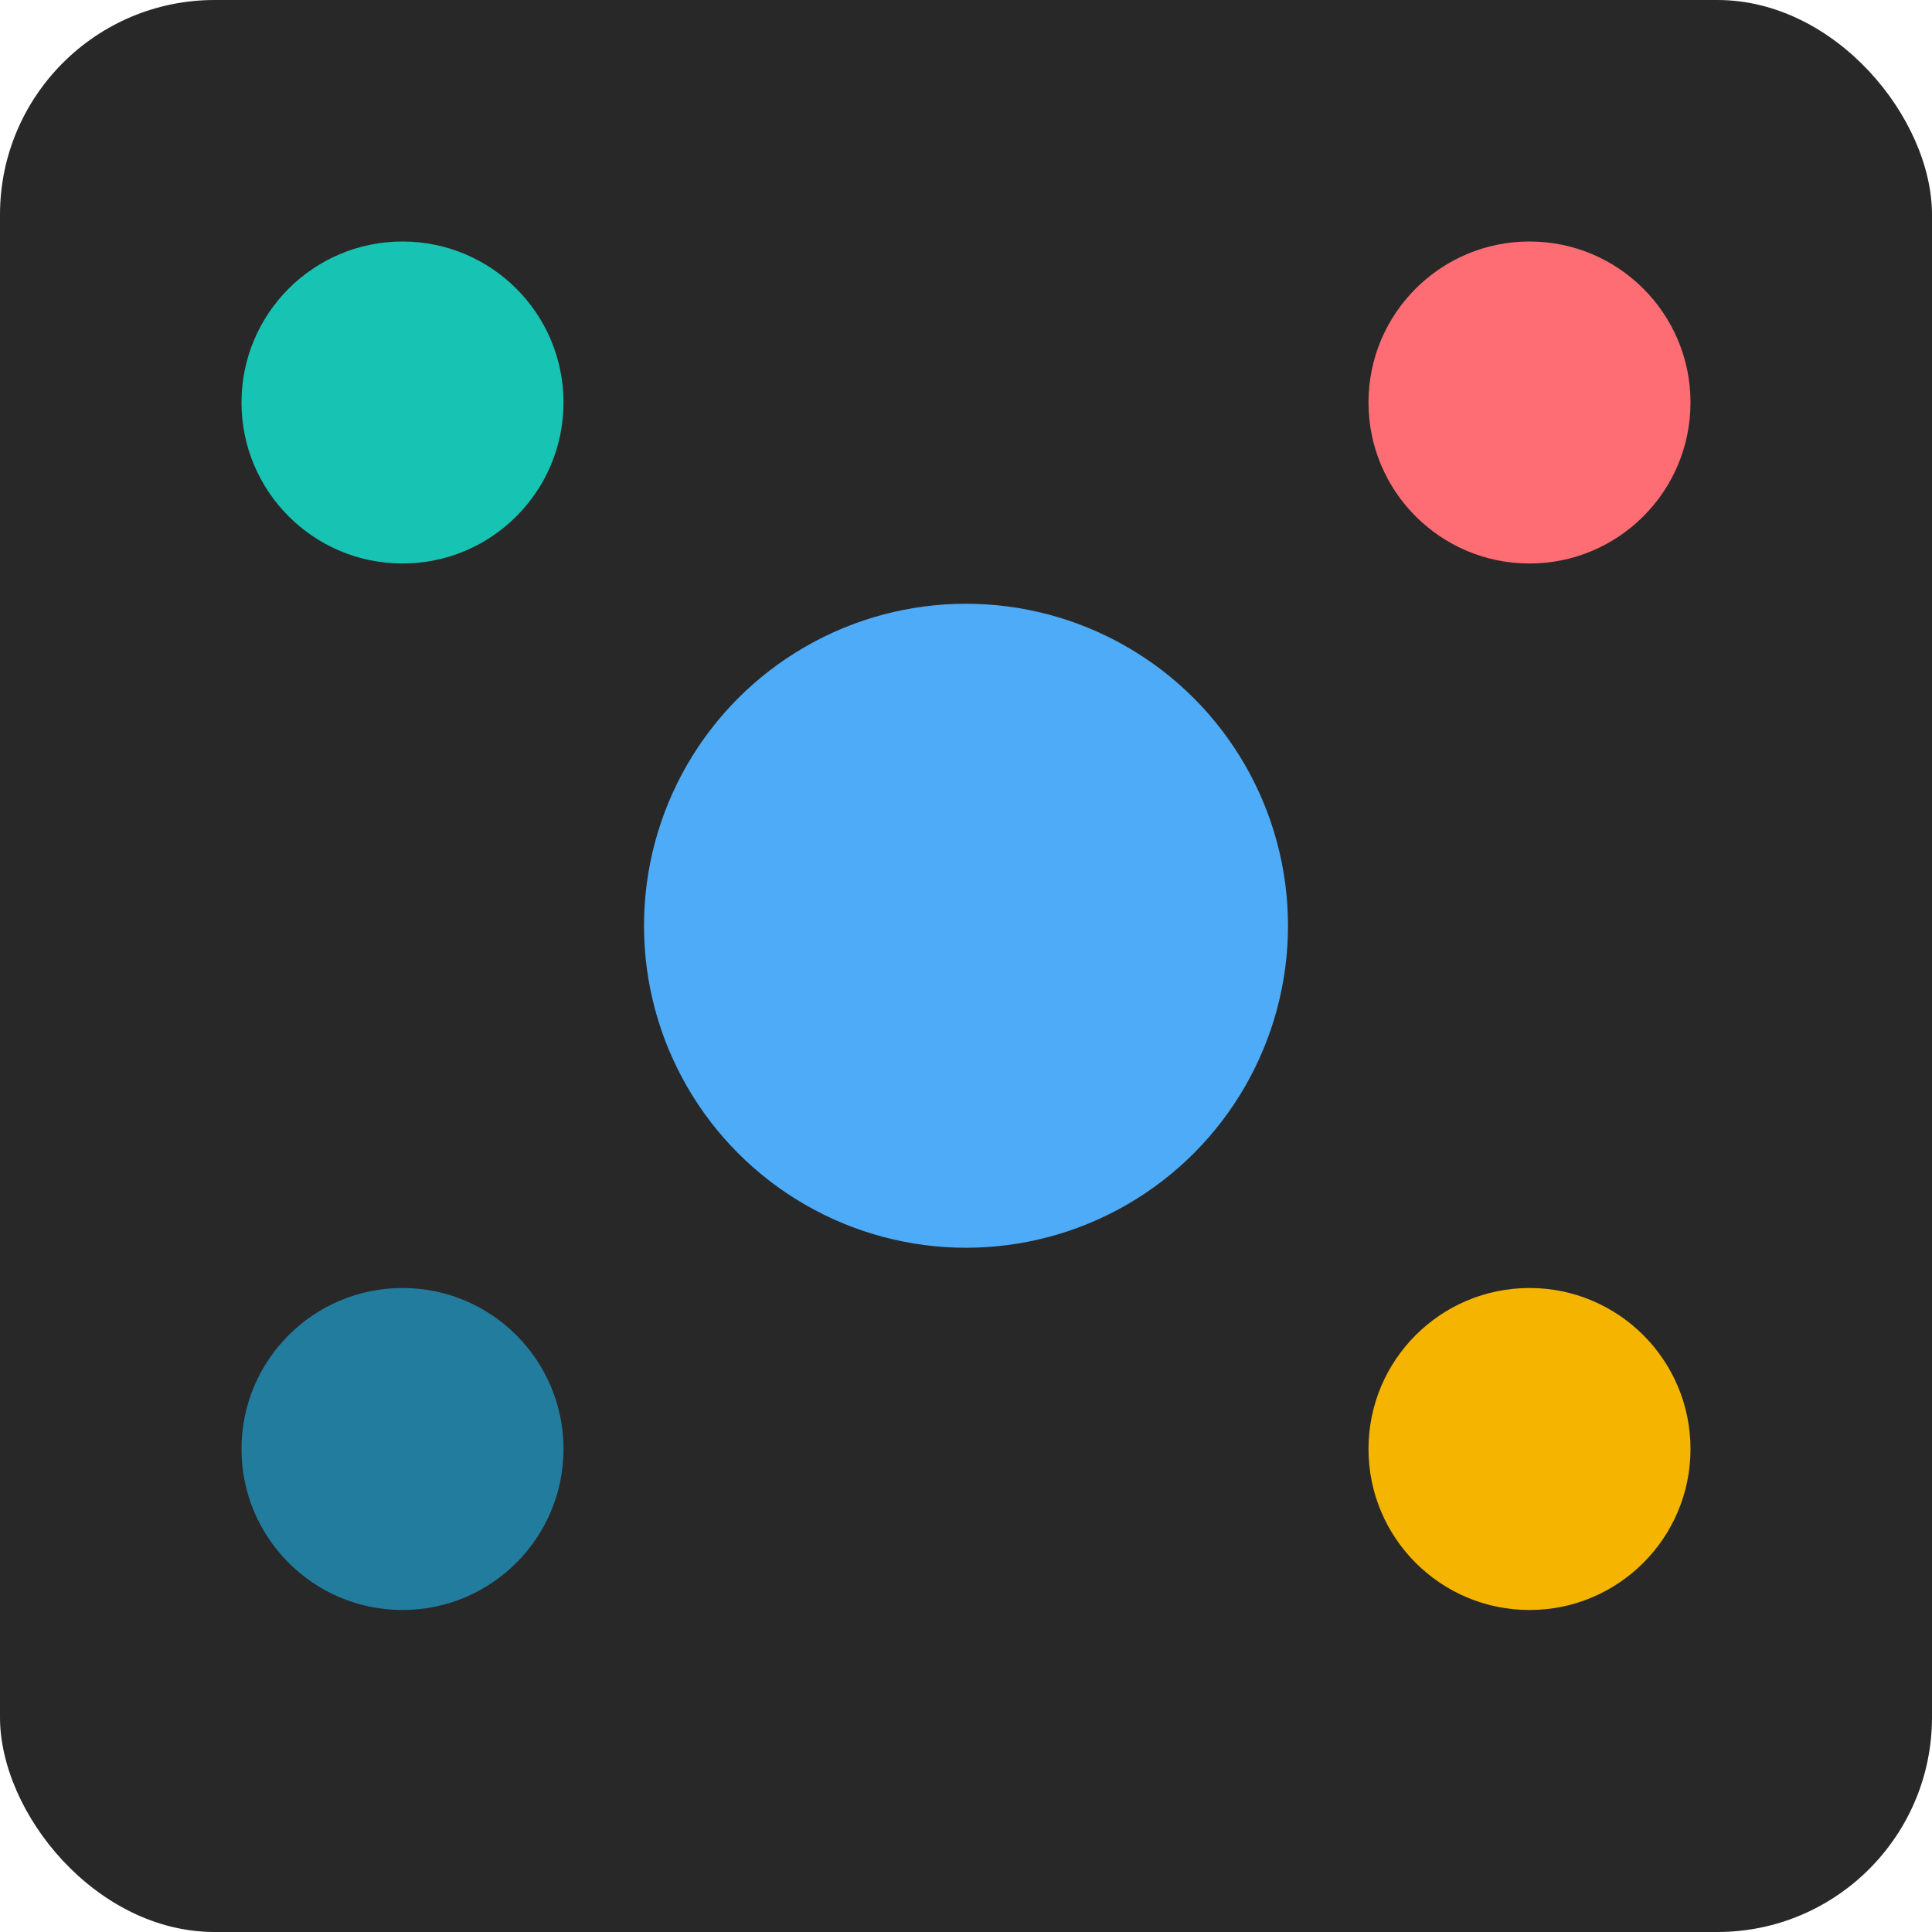 <svg width="180" height="180" viewBox="0 0 180 180" xmlns="http://www.w3.org/2000/svg" fill="none">
  <!-- Background for iOS app icon -->
  <rect width="180" height="180" rx="20" fill="#282828"/>
  
  <!-- PersonalHub logo scaled for iOS -->
  <g transform="translate(22.5, 22.5)">
    <!-- Core circle -->
    <circle cx="67.5" cy="63.75" r="30" fill="#4dabf7"/>
    
    <!-- Orbiting modules -->
    <circle cx="15" cy="15" r="15" fill="#17C3B2"/> <!-- Health -->
    <circle cx="120" cy="15" r="15" fill="#FE6D73"/> <!-- Calendar -->
    <circle cx="15" cy="112.5" r="15" fill="#227C9D"/> <!-- Finance -->
    <circle cx="120" cy="112.5" r="15" fill="#F4B400"/> <!-- Habits -->
  </g>
</svg>
